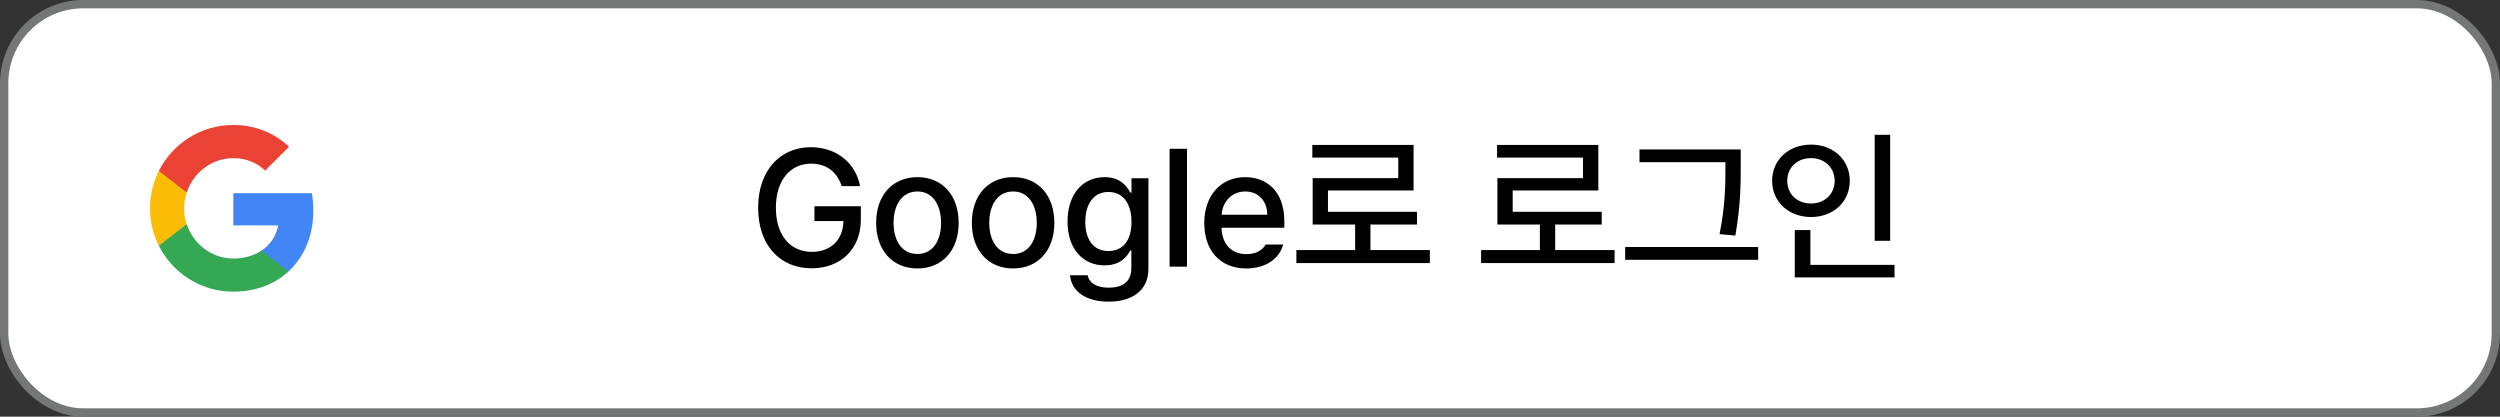 <svg width="300" height="50" viewBox="0 0 300 50" fill="none" xmlns="http://www.w3.org/2000/svg">
<rect x="0" y="0" width="300" height="50" fill="#333333" stroke="none"/>
<rect x="0.5" y="0.5" width="299" height="49" rx="9.5" fill="white"/>
<rect x="0.5" y="0.5" width="299" height="49" rx="9.5" stroke="#747775"/>
<rect width="24" height="24" transform="translate(16 13)" fill="white"/>
<path fill-rule="evenodd" clip-rule="evenodd" d="M37.6 25.227C37.6 24.518 37.536 23.836 37.418 23.182H28V27.05H33.382C33.15 28.3 32.446 29.359 31.386 30.068V32.577H34.618C36.509 30.836 37.6 28.273 37.6 25.227Z" fill="#4285F4"/>
<path fill-rule="evenodd" clip-rule="evenodd" d="M27.999 34.999C30.699 34.999 32.962 34.104 34.617 32.577L31.385 30.068C30.49 30.668 29.344 31.022 27.999 31.022C25.394 31.022 23.19 29.263 22.403 26.899H19.062V29.49C20.708 32.758 24.09 34.999 27.999 34.999Z" fill="#34A853"/>
<path fill-rule="evenodd" clip-rule="evenodd" d="M22.404 26.901C22.204 26.301 22.091 25.66 22.091 25.001C22.091 24.342 22.204 23.701 22.404 23.101V20.51H19.064C18.386 21.86 18 23.387 18 25.001C18 26.614 18.386 28.142 19.064 29.492L22.404 26.901Z" fill="#FBBC05"/>
<path fill-rule="evenodd" clip-rule="evenodd" d="M27.999 18.977C29.467 18.977 30.785 19.482 31.822 20.473L34.69 17.605C32.958 15.991 30.694 15 27.999 15C24.09 15 20.708 17.241 19.062 20.509L22.403 23.1C23.19 20.736 25.394 18.977 27.999 18.977Z" fill="#EA4335"/>
<path d="M100.996 22.332C100.469 20.652 99.199 19.637 97.324 19.637C94.941 19.637 93.106 21.512 93.106 24.93C93.106 28.348 94.922 30.223 97.422 30.223C99.678 30.223 101.172 28.797 101.211 26.531H97.734V24.754H103.301V26.355C103.301 29.93 100.84 32.195 97.402 32.195C93.574 32.195 90.977 29.402 90.977 24.93C90.977 20.418 93.652 17.664 97.305 17.664C100.371 17.664 102.715 19.578 103.203 22.332H100.996ZM110.098 32.215C107.09 32.215 105.137 30.027 105.137 26.746C105.137 23.445 107.09 21.258 110.098 21.258C113.086 21.258 115.039 23.445 115.039 26.746C115.039 30.027 113.086 32.215 110.098 32.215ZM110.098 30.477C112.012 30.477 112.93 28.777 112.93 26.746C112.93 24.715 112.012 22.977 110.098 22.977C108.145 22.977 107.227 24.715 107.227 26.746C107.227 28.777 108.145 30.477 110.098 30.477ZM121.582 32.215C118.574 32.215 116.621 30.027 116.621 26.746C116.621 23.445 118.574 21.258 121.582 21.258C124.57 21.258 126.523 23.445 126.523 26.746C126.523 30.027 124.57 32.215 121.582 32.215ZM121.582 30.477C123.496 30.477 124.414 28.777 124.414 26.746C124.414 24.715 123.496 22.977 121.582 22.977C119.629 22.977 118.711 24.715 118.711 26.746C118.711 28.777 119.629 30.477 121.582 30.477ZM133.027 36.199C130.352 36.199 128.594 35.008 128.398 33.035H130.527C130.723 34.031 131.66 34.52 133.047 34.52C134.707 34.52 135.762 33.816 135.762 32.156V30.066H135.625C135.254 30.75 134.492 31.844 132.539 31.844C130.039 31.844 128.105 29.969 128.105 26.59C128.105 23.211 130 21.258 132.559 21.258C134.531 21.258 135.254 22.449 135.645 23.113H135.781V21.395H137.812V32.234C137.812 34.949 135.762 36.199 133.027 36.199ZM133.008 30.125C134.785 30.125 135.781 28.816 135.781 26.629C135.781 24.48 134.805 23.035 133.008 23.035C131.152 23.035 130.234 24.598 130.234 26.629C130.234 28.699 131.191 30.125 133.008 30.125ZM142.441 17.859V32H140.352V17.859H142.441ZM149.551 32.215C146.426 32.215 144.512 30.066 144.512 26.766C144.512 23.504 146.465 21.258 149.414 21.258C151.836 21.258 154.121 22.762 154.121 26.59V27.332H146.582C146.641 29.344 147.822 30.496 149.57 30.496C150.762 30.496 151.523 29.988 151.875 29.344H153.984C153.516 31.062 151.875 32.215 149.551 32.215ZM146.602 25.77H152.07C152.07 24.148 151.035 22.977 149.434 22.977C147.764 22.977 146.68 24.266 146.602 25.77ZM171.582 30.008V31.57H155.566V30.008H162.617V26.941H157.52V21.375H167.793V18.914H157.48V17.391H169.629V22.859H159.355V25.418H170.039V26.941H164.453V30.008H171.582ZM193.75 30.008V31.57H177.734V30.008H184.785V26.941H179.688V21.375H189.961V18.914H179.648V17.391H191.797V22.859H181.523V25.418H192.207V26.941H186.621V30.008H193.75ZM208.887 17.938V19.812C208.887 22.078 208.887 24.539 208.242 28.27L206.348 28.094C207.051 24.598 207.051 22.02 207.051 19.812V19.461H196.738V17.938H208.887ZM210.977 29.637V31.18H195.02V29.637H210.977ZM226.816 16.18V28.895H224.961V16.18H226.816ZM227.344 31.785V33.289H215.371V27.605H217.246V31.785H227.344ZM217.324 17.352C219.961 17.352 221.973 19.148 221.973 21.688C221.973 24.266 219.961 26.043 217.324 26.043C214.688 26.043 212.656 24.266 212.656 21.688C212.656 19.148 214.688 17.352 217.324 17.352ZM217.324 18.973C215.684 18.973 214.473 20.086 214.473 21.688C214.473 23.328 215.684 24.422 217.324 24.422C218.926 24.422 220.156 23.328 220.156 21.688C220.156 20.086 218.926 18.973 217.324 18.973Z" fill="black"/>
</svg>
